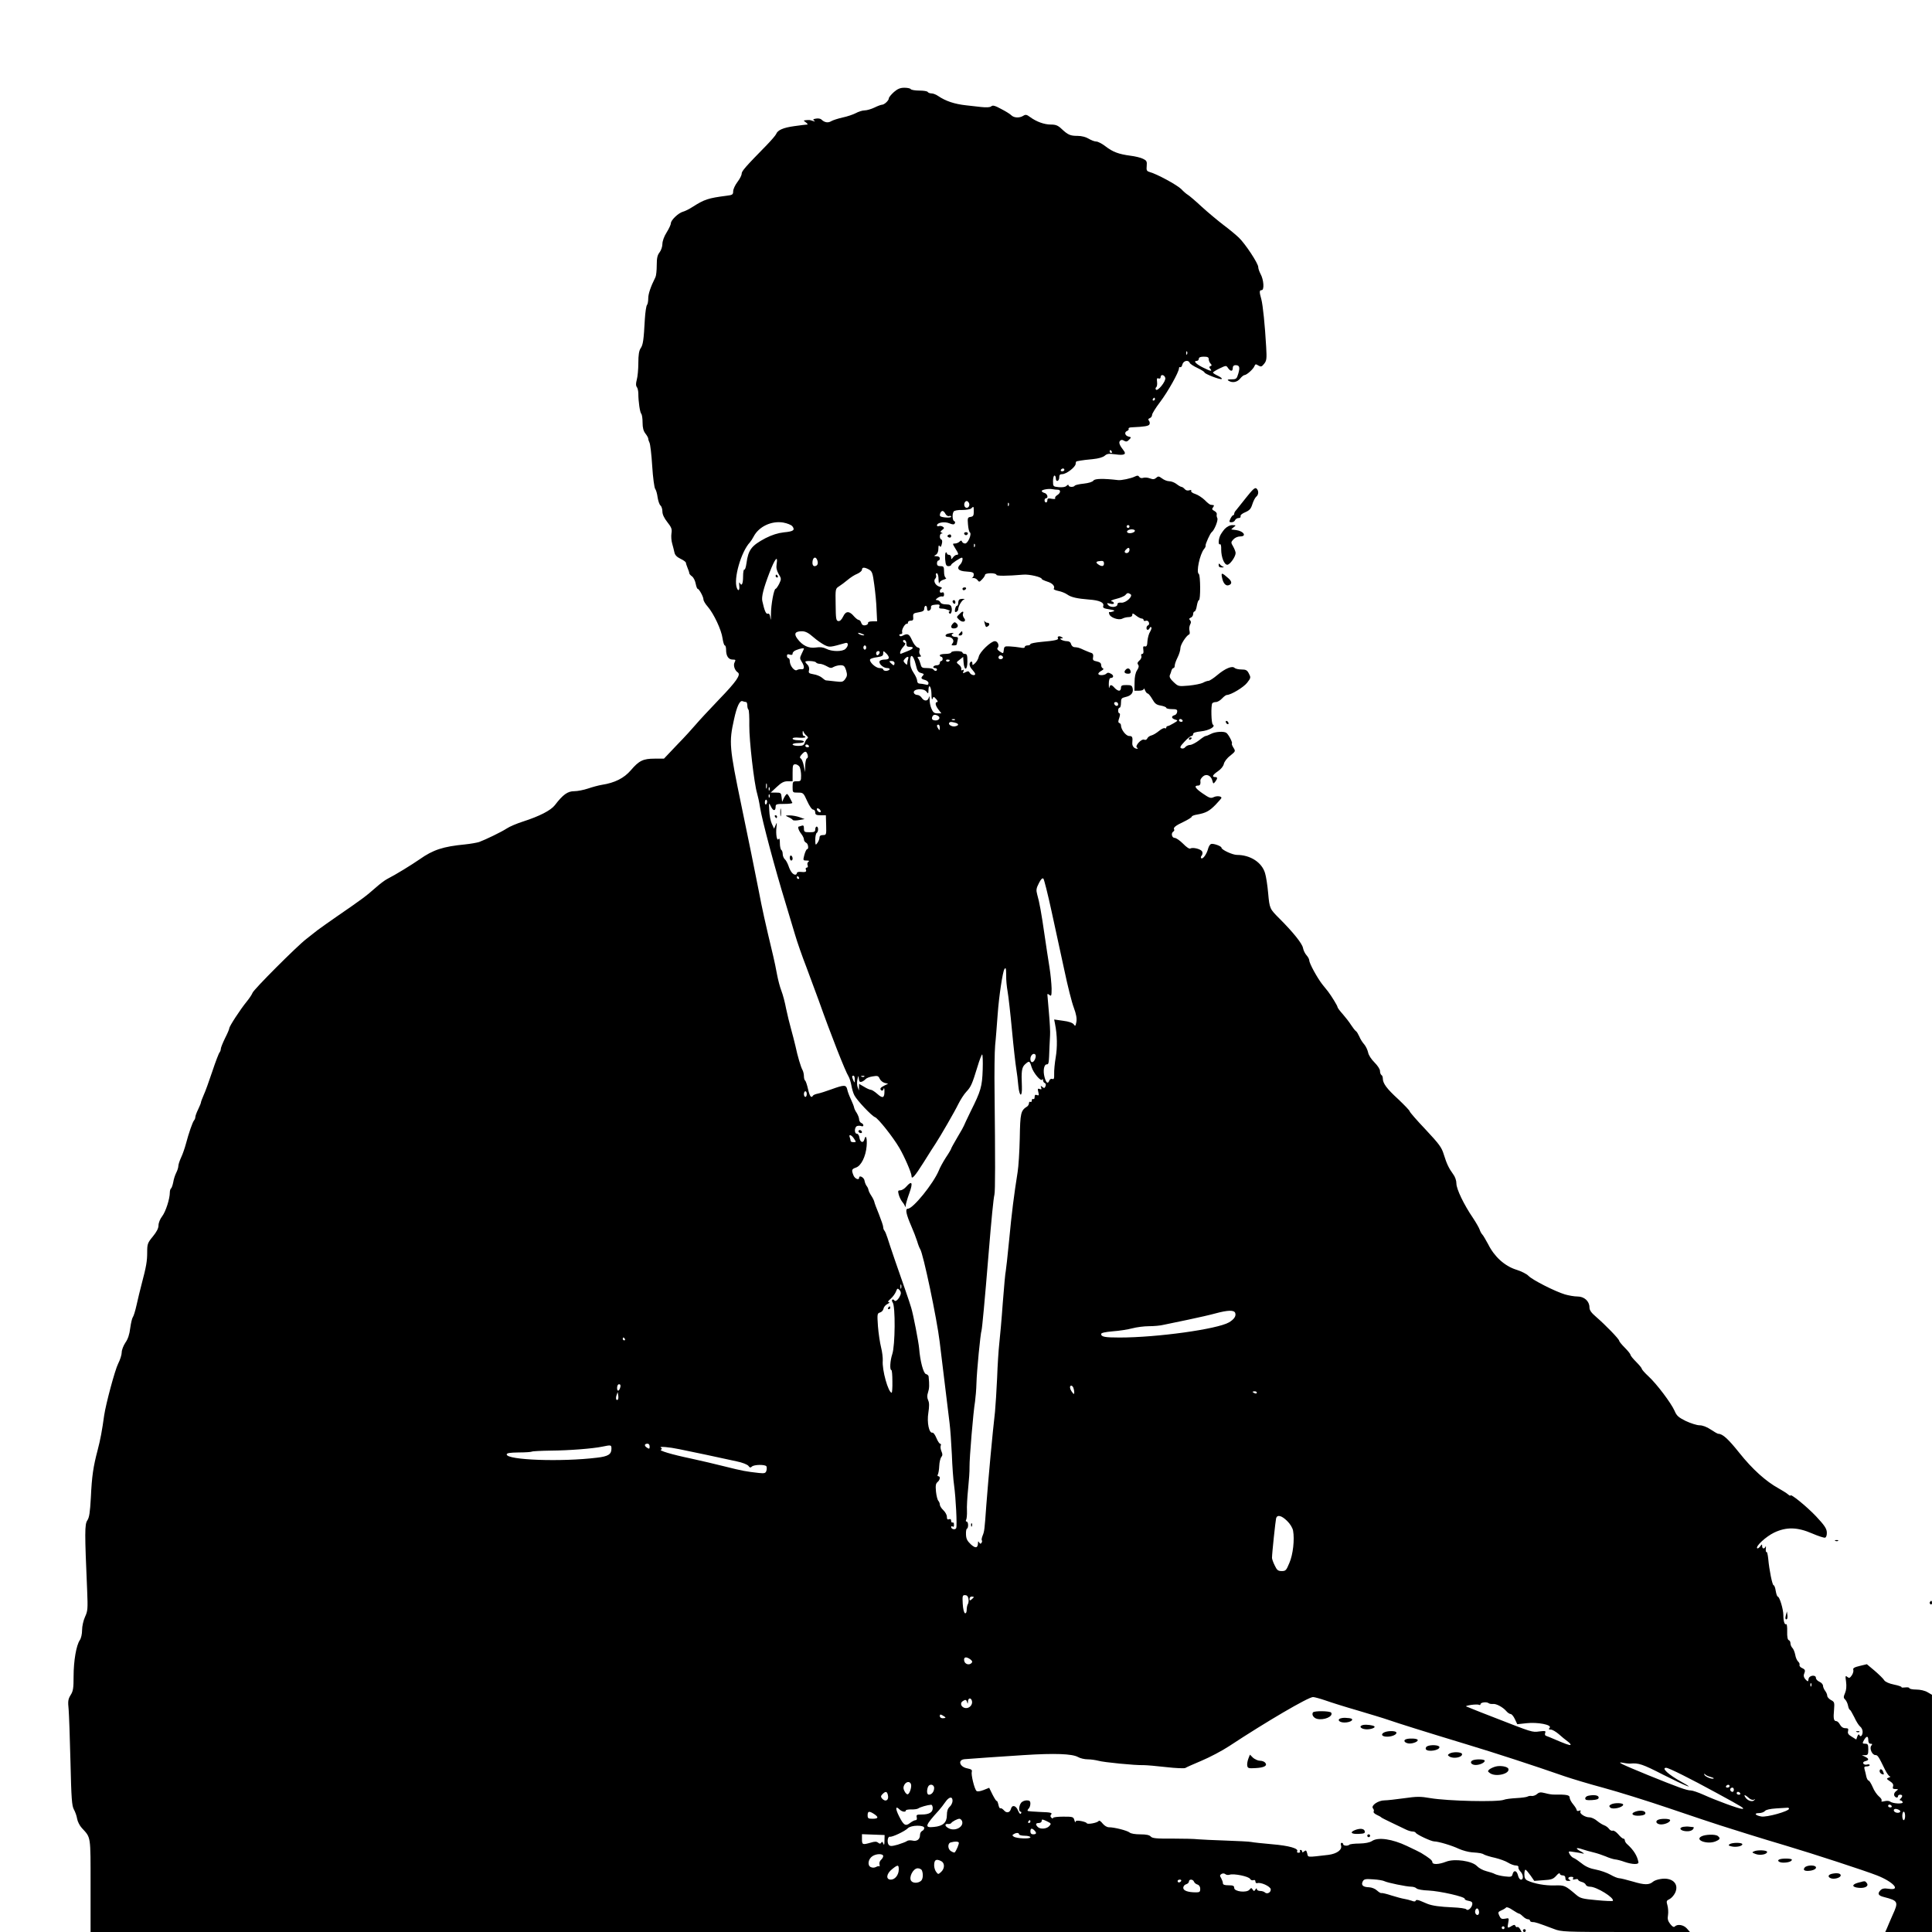 <?xml version="1.0" standalone="no"?>
<!DOCTYPE svg PUBLIC "-//W3C//DTD SVG 20010904//EN"
 "http://www.w3.org/TR/2001/REC-SVG-20010904/DTD/svg10.dtd">
<svg version="1.0" xmlns="http://www.w3.org/2000/svg"
 width="1365pt" height="1365pt" viewBox="0 0 1365 1365"
 preserveAspectRatio="xMidYMid meet">

<g transform="translate(0,1365) scale(0.1,-0.1)"
fill="#000000" stroke="none">
<path d="M6315 12999 c-19 -17 -35 -37 -35 -43 0 -16 -32 -46 -49 -46 -6 0
-31 -9 -53 -20 -23 -11 -54 -20 -70 -20 -15 0 -43 -9 -61 -19 -19 -10 -60 -24
-93 -31 -32 -7 -69 -19 -81 -26 -22 -14 -48 -10 -70 12 -6 6 -24 9 -38 6 -20
-3 -24 -7 -13 -14 9 -7 7 -8 -7 -3 -24 8 -24 8 -50 6 -20 -2 -20 -2 -1 -16 11
-8 15 -15 9 -15 -7 0 -47 -5 -90 -11 -80 -11 -119 -28 -130 -57 -4 -9 -34 -44
-67 -78 -150 -153 -176 -183 -176 -201 0 -11 -13 -37 -30 -59 -16 -21 -30 -51
-30 -65 0 -24 -5 -27 -47 -32 -130 -17 -155 -25 -240 -79 -23 -15 -53 -30 -68
-34 -31 -8 -85 -59 -85 -81 0 -9 -13 -38 -30 -65 -18 -28 -30 -62 -30 -82 0
-18 -9 -45 -20 -59 -15 -19 -20 -40 -20 -91 0 -37 -4 -74 -9 -84 -34 -68 -51
-118 -51 -150 0 -21 -4 -42 -9 -47 -5 -6 -12 -50 -15 -100 -8 -150 -13 -182
-30 -206 -11 -17 -16 -46 -16 -104 0 -44 -5 -97 -11 -118 -7 -27 -7 -42 0 -51
6 -7 11 -29 11 -47 0 -54 11 -133 21 -143 5 -6 9 -33 9 -62 0 -36 6 -59 20
-77 11 -14 20 -30 20 -36 0 -6 4 -19 9 -29 5 -9 14 -83 19 -165 5 -81 15 -153
21 -161 6 -7 14 -34 17 -59 4 -26 13 -52 20 -58 8 -6 14 -26 14 -43 0 -20 12
-46 35 -75 29 -37 34 -49 29 -79 -3 -20 -1 -52 5 -72 5 -19 13 -47 16 -63 4
-19 17 -32 43 -45 20 -9 37 -22 38 -27 0 -6 6 -23 12 -38 7 -16 12 -32 12 -37
0 -5 9 -15 19 -22 11 -8 22 -30 26 -51 4 -20 10 -37 14 -37 10 0 41 -56 41
-75 0 -10 14 -33 31 -52 42 -49 96 -163 104 -223 4 -27 11 -50 16 -50 5 0 9
-14 9 -31 0 -44 17 -69 46 -69 22 0 23 -2 14 -20 -11 -20 1 -57 23 -71 23 -16
-11 -65 -132 -190 -71 -74 -145 -154 -166 -179 -21 -25 -79 -89 -131 -142
l-93 -98 -66 0 c-81 0 -110 -14 -168 -82 -48 -56 -114 -89 -205 -103 -24 -4
-68 -16 -97 -26 -30 -10 -74 -19 -98 -19 -46 0 -79 -23 -137 -99 -29 -37 -109
-78 -224 -115 -44 -14 -96 -36 -115 -49 -40 -26 -150 -79 -196 -96 -16 -5 -61
-13 -100 -17 -155 -15 -225 -38 -320 -105 -58 -40 -168 -108 -229 -139 -16 -8
-52 -35 -80 -60 -72 -63 -90 -77 -276 -205 -52 -36 -114 -80 -137 -97 -23 -18
-59 -46 -80 -63 -64 -49 -373 -358 -379 -380 -4 -11 -23 -40 -43 -64 -43 -53
-121 -172 -121 -186 0 -6 -13 -37 -30 -70 -16 -33 -30 -67 -30 -76 0 -8 -4
-19 -9 -25 -5 -5 -28 -65 -51 -134 -23 -69 -50 -144 -61 -167 -10 -24 -19 -46
-19 -51 0 -5 -9 -27 -20 -50 -11 -22 -20 -47 -20 -55 0 -7 -4 -17 -9 -23 -10
-11 -37 -88 -57 -164 -8 -30 -23 -74 -34 -97 -11 -24 -20 -51 -20 -62 0 -10
-7 -32 -15 -47 -8 -16 -18 -46 -21 -67 -4 -20 -11 -40 -15 -43 -5 -3 -9 -16
-9 -29 0 -45 -29 -135 -54 -168 -15 -19 -26 -47 -26 -64 0 -21 -13 -46 -40
-79 -37 -45 -40 -53 -40 -111 0 -63 -6 -100 -40 -228 -10 -38 -26 -104 -35
-145 -9 -41 -21 -80 -27 -87 -5 -7 -13 -41 -18 -77 -5 -43 -16 -77 -34 -102
-14 -21 -26 -52 -26 -69 0 -16 -11 -52 -25 -79 -23 -45 -87 -285 -99 -366 -14
-103 -27 -173 -46 -245 -31 -117 -41 -184 -48 -335 -6 -106 -11 -141 -25 -162
-19 -28 -19 -85 -1 -499 5 -125 4 -141 -15 -182 -12 -26 -21 -67 -21 -94 0
-28 -7 -58 -16 -71 -25 -36 -44 -147 -44 -256 0 -83 -3 -104 -21 -132 -18 -29
-20 -44 -14 -102 3 -37 9 -204 13 -372 6 -259 10 -309 24 -334 9 -16 20 -46
23 -66 3 -19 18 -49 33 -65 65 -71 62 -49 62 -407 l0 -328 5055 0 5056 0 -11
20 c-6 11 -15 18 -20 15 -4 -3 -10 1 -13 7 -3 10 -9 11 -26 1 -30 -19 -33 -17
-25 22 6 34 6 35 -22 29 -24 -4 -31 -1 -41 21 -11 24 -9 27 15 38 15 6 30 16
33 20 4 5 24 -2 45 -17 21 -14 42 -26 46 -26 5 0 17 -9 28 -20 11 -11 27 -20
35 -20 8 0 15 -4 15 -10 0 -5 8 -10 19 -10 18 0 34 -5 151 -49 52 -20 74 -21
507 -21 l453 0 -22 25 c-23 26 -66 33 -85 14 -7 -7 -17 -2 -32 17 -17 22 -21
36 -16 64 3 19 1 50 -4 68 -9 30 -7 34 14 44 13 6 31 26 40 44 31 65 -21 113
-105 98 -19 -3 -42 -11 -50 -18 -28 -25 -62 -24 -142 0 -45 13 -89 24 -99 24
-9 0 -37 11 -61 25 -25 14 -71 30 -103 36 -40 7 -72 21 -99 43 -23 18 -49 36
-58 39 -9 3 -22 16 -28 27 -11 21 -11 22 32 15 23 -3 52 -8 63 -11 11 -2 5 3
-12 13 -45 23 -42 34 5 18 20 -7 57 -17 82 -23 25 -6 63 -19 85 -28 22 -10 51
-19 65 -21 14 -1 45 -9 69 -18 53 -18 100 -20 97 -2 -8 45 -34 86 -78 126 -10
8 -18 21 -18 28 0 7 -5 13 -11 13 -6 0 -22 14 -36 31 -14 16 -32 28 -39 25 -7
-3 -19 3 -26 13 -7 10 -23 21 -34 25 -12 4 -34 18 -50 31 -16 14 -40 25 -54
25 -32 0 -73 28 -64 42 5 7 1 9 -9 5 -10 -4 -17 -2 -17 4 0 6 -11 24 -25 41
-14 16 -25 38 -25 48 0 18 -21 22 -115 21 -11 0 -37 4 -58 10 -32 8 -42 7 -57
-6 -10 -9 -27 -15 -37 -14 -10 2 -23 0 -30 -4 -6 -4 -42 -9 -80 -11 -37 -2
-77 -7 -88 -12 -43 -17 -396 -9 -520 12 -69 12 -94 12 -185 -1 -58 -8 -120
-15 -138 -15 -44 0 -97 -36 -82 -56 7 -7 9 -18 5 -24 -3 -5 7 -15 22 -22 15
-7 30 -15 33 -19 3 -3 37 -20 75 -38 39 -19 83 -40 98 -47 16 -8 37 -14 47
-14 10 0 20 -4 22 -8 5 -13 110 -62 131 -62 29 0 126 -29 176 -53 25 -11 65
-22 90 -24 59 -4 73 -7 89 -17 8 -4 41 -15 75 -22 33 -8 75 -23 92 -34 18 -11
42 -20 55 -20 12 0 20 -5 18 -12 -2 -6 4 -20 14 -30 21 -21 24 -58 4 -58 -8 0
-17 13 -21 30 -8 35 -30 40 -38 9 -5 -20 -11 -21 -56 -16 -27 3 -58 11 -68 16
-10 6 -38 15 -62 21 -24 6 -53 22 -66 36 -34 36 -157 54 -217 31 -54 -21 -98
-22 -98 -3 0 12 -21 29 -80 65 -8 5 -53 27 -100 49 -103 49 -203 64 -246 35
-17 -11 -48 -17 -90 -18 -34 0 -66 -4 -70 -8 -11 -11 -44 -8 -44 3 0 6 -5 10
-11 10 -6 0 -8 -8 -4 -19 9 -30 -29 -58 -89 -66 -156 -18 -143 -19 -150 10 -6
22 -9 25 -21 15 -11 -9 -15 -9 -15 -1 0 6 -5 11 -11 11 -5 0 -7 -4 -4 -10 3
-5 -1 -10 -10 -10 -9 0 -14 4 -10 10 12 20 -57 40 -177 50 -68 6 -134 13 -147
16 -13 3 -94 7 -180 10 -86 3 -174 7 -196 9 -22 3 -103 5 -181 5 -115 -1 -143
2 -154 15 -9 10 -31 15 -73 15 -36 0 -67 5 -76 13 -17 14 -107 37 -146 37 -14
0 -32 11 -45 27 -13 17 -24 23 -28 17 -9 -13 -80 -26 -84 -15 -2 5 -20 11 -40
15 -28 5 -38 3 -39 -6 -1 -7 -4 -2 -8 12 -7 24 -11 25 -79 25 -40 0 -72 -4
-72 -9 0 -6 -5 -5 -12 2 -8 8 -8 15 0 24 8 10 -7 14 -76 16 -48 2 -89 5 -91 8
-3 2 1 10 7 16 7 7 12 22 12 35 0 18 -6 23 -26 23 -15 0 -33 -8 -40 -18 -16
-21 -18 -62 -3 -62 5 0 7 -5 3 -12 -5 -8 -12 -1 -21 20 -14 36 -42 43 -50 13
-7 -28 -31 -34 -50 -11 -9 10 -20 17 -25 14 -4 -3 -11 9 -14 26 -4 17 -9 28
-12 26 -2 -3 -15 17 -29 44 l-24 49 -40 -16 c-27 -10 -44 -12 -50 -6 -15 15
-39 115 -33 135 4 13 -3 18 -31 24 -55 10 -71 60 -20 65 48 4 274 20 420 29
217 14 339 9 380 -13 17 -10 48 -17 70 -17 22 0 56 -5 75 -10 37 -11 261 -33
320 -31 19 0 91 -6 160 -14 68 -8 129 -10 135 -6 5 4 57 27 114 51 57 24 145
70 195 103 264 174 560 347 593 347 10 0 50 -11 88 -24 39 -14 141 -46 228
-71 87 -26 184 -55 215 -66 69 -24 260 -84 557 -174 202 -61 466 -147 690
-225 50 -17 172 -54 273 -81 100 -27 309 -92 465 -145 155 -53 318 -107 362
-121 44 -14 134 -42 200 -63 66 -21 183 -56 260 -79 198 -59 562 -178 646
-211 115 -45 172 -108 86 -95 -34 5 -48 3 -61 -10 -23 -24 -16 -38 25 -48 101
-26 104 -33 60 -129 -15 -35 -33 -75 -39 -91 l-12 -27 165 0 165 0 0 838 0
838 -31 18 c-18 11 -52 19 -80 19 -27 0 -49 5 -49 10 0 5 -13 7 -29 5 -17 -2
-28 -2 -26 2 2 3 -22 12 -53 18 -35 7 -61 19 -69 30 -6 11 -36 40 -67 67 l-56
47 -50 -12 c-38 -9 -50 -16 -46 -27 3 -8 -1 -25 -10 -39 -14 -20 -19 -22 -32
-12 -14 12 -15 8 -9 -34 4 -31 2 -58 -7 -79 -12 -28 -12 -35 1 -47 8 -8 17
-27 20 -43 3 -16 9 -29 13 -29 3 0 17 -24 31 -52 13 -29 32 -59 41 -66 10 -7
18 -24 18 -37 0 -27 -16 -42 -23 -23 -3 8 -8 4 -14 -9 l-8 -23 -32 20 c-24 14
-30 24 -26 39 4 17 1 21 -19 21 -16 0 -29 9 -38 25 -7 14 -19 25 -26 25 -18 0
-22 18 -16 80 4 52 3 56 -22 69 -14 8 -26 21 -26 30 0 9 -7 25 -15 35 -8 11
-15 27 -15 36 0 9 -11 22 -25 28 -14 6 -25 18 -25 27 0 25 -48 19 -52 -7 -3
-21 -4 -21 -21 -4 -11 11 -15 25 -12 35 12 30 10 35 -13 46 -12 5 -20 15 -18
22 3 6 -2 17 -9 23 -8 7 -18 28 -21 48 -4 20 -13 43 -21 50 -7 7 -13 22 -13
32 0 10 -5 20 -12 22 -8 3 -12 25 -11 61 1 32 -2 55 -7 52 -11 -7 -20 20 -20
64 0 41 -27 131 -40 131 -4 0 -10 18 -14 40 -3 22 -10 40 -15 40 -9 0 -31 108
-38 188 -3 28 -8 50 -12 47 -5 -2 -6 8 -5 23 2 15 1 21 -2 15 -8 -19 -24 -16
-24 4 0 15 -2 14 -14 -3 -8 -10 -17 -16 -21 -13 -13 14 62 83 120 111 87 41
164 39 268 -6 44 -19 85 -32 92 -30 9 4 13 19 12 39 -2 27 -18 50 -77 113 -68
71 -180 162 -180 146 0 -4 -8 0 -17 8 -10 9 -40 27 -66 42 -91 50 -186 136
-277 250 -79 99 -119 136 -150 136 -5 0 -29 14 -53 30 -28 19 -58 30 -79 30
-19 0 -62 14 -97 30 -52 26 -65 37 -80 73 -24 54 -126 190 -185 244 -25 23
-46 47 -46 52 0 5 -18 27 -40 49 -22 22 -40 44 -40 50 0 5 -18 28 -40 50 -22
22 -40 44 -40 49 0 12 -96 111 -163 169 -34 29 -47 47 -47 67 0 44 -37 77 -84
77 -23 0 -63 7 -90 15 -70 21 -231 103 -257 131 -12 13 -51 33 -88 44 -80 26
-152 90 -196 178 -17 31 -35 63 -42 70 -6 6 -15 22 -19 35 -4 12 -25 49 -47
82 -64 94 -117 204 -117 243 0 21 -9 48 -23 66 -31 43 -45 72 -66 139 -15 51
-33 74 -129 177 -62 65 -112 123 -112 128 0 6 -37 44 -81 86 -82 75 -109 112
-109 147 0 10 -4 21 -10 24 -5 3 -10 16 -10 29 0 12 -17 38 -39 60 -23 23 -42
52 -45 71 -4 18 -16 43 -27 56 -12 13 -28 38 -35 56 -8 17 -18 35 -24 38 -6 4
-21 23 -34 43 -13 21 -40 55 -59 77 -20 22 -37 45 -37 50 0 9 -44 80 -67 110
-5 6 -23 29 -41 51 -37 48 -92 149 -92 170 0 8 -9 24 -19 35 -11 12 -22 35
-25 52 -6 31 -69 110 -166 207 -69 69 -70 70 -80 179 -5 57 -15 121 -22 142
-22 76 -104 129 -199 129 -30 0 -109 36 -109 51 0 11 -58 32 -74 26 -7 -3 -16
-17 -20 -32 -9 -37 -36 -76 -48 -69 -5 3 -5 11 2 19 6 7 8 20 4 28 -7 18 -66
33 -84 22 -7 -4 -28 10 -51 34 -22 22 -49 41 -59 41 -21 0 -28 34 -10 45 6 4
8 10 6 14 -9 13 9 28 67 55 31 15 57 31 57 36 0 5 17 12 38 15 61 11 86 24
130 69 23 24 42 46 42 49 0 12 -32 16 -55 5 -21 -10 -31 -6 -79 27 -52 36 -63
55 -30 55 13 0 18 11 15 36 -1 6 8 19 18 28 24 22 58 7 67 -30 6 -23 7 -23 20
-7 18 24 17 33 -1 33 -25 0 -17 16 20 41 22 15 38 35 42 52 3 15 22 41 45 58
38 31 38 32 23 56 -9 14 -14 27 -11 30 6 7 -24 64 -39 75 -17 13 -79 9 -109
-7 -15 -8 -33 -15 -38 -15 -5 0 -26 -14 -47 -31 -21 -16 -49 -31 -62 -32 -13
0 -29 -8 -35 -16 -6 -8 -18 -12 -27 -8 -13 5 -9 14 21 46 21 23 43 41 50 41 6
0 12 6 12 14 0 9 18 15 56 19 57 6 106 34 83 48 -11 7 -14 132 -4 150 4 5 15
9 26 9 11 0 30 11 43 25 13 14 28 25 34 25 29 0 120 55 144 87 26 33 26 37 12
64 -12 24 -21 29 -52 29 -21 0 -43 5 -49 11 -17 17 -66 -3 -123 -51 -26 -22
-54 -40 -61 -40 -8 0 -26 -6 -40 -14 -14 -7 -59 -16 -100 -20 -73 -6 -74 -6
-107 25 -23 21 -31 36 -27 48 4 9 10 24 12 34 3 9 9 17 14 17 5 0 9 8 9 18 0
10 9 35 20 57 11 22 20 51 20 66 0 24 41 88 62 97 5 2 5 14 2 27 -3 13 -1 32
5 43 7 13 7 22 -1 30 -8 8 -7 13 5 18 9 3 17 15 17 25 0 10 4 19 10 19 5 0 13
18 16 40 4 22 10 40 15 40 12 0 11 177 -1 185 -20 12 7 139 37 176 8 9 13 20
11 25 -2 10 32 86 43 94 19 14 47 84 40 99 -5 9 -6 21 -4 28 2 6 -5 17 -17 23
-17 9 -19 14 -9 26 6 8 8 15 3 15 -5 1 -14 2 -20 3 -6 0 -25 15 -42 33 -18 17
-48 37 -67 43 -20 6 -32 16 -29 22 4 6 -1 8 -13 4 -12 -4 -25 -1 -33 9 -7 8
-17 15 -22 15 -5 0 -21 9 -35 20 -14 11 -37 20 -52 20 -14 0 -37 9 -51 20 -22
16 -27 17 -41 4 -13 -11 -22 -12 -44 -4 -15 6 -37 8 -48 4 -11 -4 -23 -1 -28
7 -6 10 -13 11 -31 2 -26 -13 -96 -28 -118 -25 -103 12 -164 11 -174 -3 -7
-10 -34 -18 -69 -22 -32 -3 -60 -10 -63 -14 -8 -13 -44 -11 -44 2 0 6 -6 5
-14 -3 -8 -9 -28 -12 -55 -10 -40 4 -41 5 -41 43 0 21 5 39 10 39 6 0 10 -9
10 -21 0 -12 5 -19 13 -16 6 2 12 14 11 26 0 15 5 21 21 21 29 0 94 50 95 73
0 9 3 18 8 18 4 1 16 3 27 5 11 2 49 7 85 10 41 4 72 13 85 24 17 15 29 16 75
10 62 -9 81 0 59 27 -29 37 -37 57 -25 69 8 8 16 8 28 0 14 -8 22 -7 35 7 17
17 17 18 -5 23 -25 7 -30 32 -7 40 8 4 12 10 9 15 -3 5 7 10 23 10 91 4 117 9
124 20 4 7 3 19 -3 26 -7 9 -6 14 6 19 9 3 16 14 16 23 0 9 25 49 56 90 55 72
134 213 134 239 0 7 4 11 9 8 5 -3 12 5 15 19 7 27 43 35 52 11 3 -7 27 -23
55 -36 27 -13 49 -27 49 -31 0 -10 107 -52 121 -47 7 2 -4 12 -24 22 -20 9
-37 20 -37 24 1 4 22 17 47 29 46 22 47 22 60 2 18 -25 33 -24 33 1 0 13 7 20
19 20 29 0 33 -15 20 -60 -11 -37 -15 -40 -48 -40 -27 0 -32 -3 -21 -10 27
-17 61 -11 82 15 11 14 25 25 31 25 16 1 62 42 70 63 6 15 10 16 27 5 19 -11
24 -10 41 11 18 22 20 35 15 120 -9 157 -23 293 -34 336 -15 53 -15 65 2 65
20 0 15 74 -8 115 -9 17 -16 38 -16 48 0 26 -92 165 -137 208 -21 20 -69 60
-108 89 -38 29 -108 87 -154 129 -45 42 -90 80 -99 85 -9 5 -30 23 -47 41 -30
29 -171 106 -223 120 -20 6 -23 12 -20 43 3 32 -1 38 -26 50 -15 8 -56 18 -90
22 -82 11 -123 26 -175 66 -24 19 -54 34 -65 34 -12 0 -36 9 -54 20 -20 12
-50 20 -78 20 -52 0 -68 7 -113 49 -26 25 -42 31 -76 31 -47 0 -102 20 -147
53 -24 18 -32 19 -48 9 -27 -17 -65 -15 -84 3 -8 9 -41 29 -72 45 -44 24 -60
28 -70 19 -9 -8 -34 -9 -72 -5 -31 4 -79 9 -107 12 -81 9 -142 29 -197 66 -14
10 -35 18 -46 18 -12 0 -24 5 -27 10 -3 6 -30 10 -60 10 -30 0 -57 5 -60 10
-3 6 -24 10 -45 10 -30 0 -48 -8 -75 -31z m2072 -1851 c-3 -8 -6 -5 -6 6 -1
11 2 17 5 13 3 -3 4 -12 1 -19z m153 -36 c0 -10 6 -24 13 -31 10 -11 9 -14 -1
-18 -10 -4 -10 -8 -1 -19 16 -19 3 -18 -47 7 -50 24 -76 49 -50 49 9 0 16 7
16 15 0 10 11 15 35 15 27 0 35 -4 35 -18z m-307 -132 c6 -24 -56 -100 -67
-82 -3 6 -2 13 3 16 5 4 8 20 6 37 -3 24 -1 30 10 25 9 -3 15 1 15 9 0 23 27
18 33 -5z m-73 -150 c0 -5 -5 -10 -11 -10 -5 0 -7 5 -4 10 3 6 8 10 11 10 2 0
4 -4 4 -10z m-305 -370 c3 -5 1 -10 -4 -10 -6 0 -11 5 -11 10 0 6 2 10 4 10 3
0 8 -4 11 -10z m-335 -130 c0 -5 -7 -10 -16 -10 -8 0 -12 5 -9 10 3 6 10 10
16 10 5 0 9 -4 9 -10z m-47 -140 c23 0 22 -22 -3 -38 -12 -7 -18 -17 -15 -22
4 -6 -6 -7 -25 -4 -23 5 -30 3 -30 -10 0 -9 -4 -16 -10 -16 -5 0 -10 7 -10 15
0 8 5 15 10 15 19 0 10 32 -10 37 -11 3 -20 9 -20 14 0 9 47 18 75 13 11 -2
28 -4 38 -4z m-626 -96 c8 -21 -13 -42 -28 -27 -13 13 -5 43 11 43 6 0 13 -7
17 -16z m280 -16 c-3 -8 -6 -5 -6 6 -1 11 2 17 5 13 3 -3 4 -12 1 -19z m-247
-42 c0 -28 -4 -35 -22 -38 -21 -3 -23 -7 -19 -53 2 -27 8 -53 13 -56 16 -10
-13 -79 -33 -79 -10 0 -19 6 -22 13 -4 10 -7 10 -18 0 -7 -7 -21 -13 -32 -13
-18 0 -18 -1 2 -34 24 -38 26 -46 10 -46 -7 0 -18 -8 -25 -17 -13 -17 -13 -17
-14 0 0 9 -7 17 -15 17 -8 0 -15 5 -15 11 0 5 -3 8 -8 5 -4 -2 -6 -25 -4 -50
3 -37 8 -46 23 -46 10 0 19 4 19 9 0 8 64 51 76 51 10 0 3 -33 -11 -47 -30
-29 -14 -48 43 -51 43 -3 52 -6 52 -22 0 -10 -6 -20 -12 -23 -7 -2 -4 -3 6 -1
11 2 25 -5 32 -14 12 -16 14 -15 33 5 12 12 21 27 21 33 0 5 18 10 40 10 22 0
40 -5 40 -11 0 -9 72 -9 190 1 41 4 130 -17 130 -30 0 -4 18 -12 39 -19 37
-11 57 -33 46 -51 -3 -4 12 -11 32 -15 21 -4 49 -15 63 -25 28 -20 69 -29 155
-36 73 -5 107 -21 100 -45 -5 -13 3 -18 42 -24 37 -6 43 -9 28 -15 -11 -4 -23
-6 -27 -4 -3 2 -4 -4 -1 -14 6 -25 66 -46 92 -33 11 6 31 11 45 11 17 0 26 6
26 16 0 13 5 12 26 -5 15 -12 33 -21 40 -21 8 0 14 -5 14 -11 0 -6 7 -8 15 -5
10 3 18 -1 22 -11 4 -9 1 -19 -5 -21 -14 -4 -16 -32 -3 -32 5 0 11 6 14 13 2
6 7 9 11 5 4 -3 0 -17 -8 -31 -9 -13 -17 -43 -19 -66 -1 -32 -6 -41 -18 -38
-12 3 -14 -2 -11 -24 3 -19 0 -29 -8 -29 -7 0 -10 -7 -6 -15 3 -9 -3 -23 -14
-32 -14 -12 -16 -20 -9 -29 7 -9 5 -21 -7 -39 -12 -18 -18 -48 -18 -86 l-1
-59 32 0 c19 0 33 5 34 13 0 6 4 2 9 -10 5 -13 14 -23 19 -23 5 0 20 -18 32
-39 18 -32 29 -41 60 -46 22 -4 39 -11 39 -16 0 -5 18 -9 39 -9 33 0 40 -3 38
-19 -1 -11 -9 -22 -19 -24 -25 -7 -22 -23 5 -31 21 -6 21 -7 -11 -26 -18 -11
-37 -20 -42 -20 -6 0 -10 -5 -10 -11 0 -5 -5 -7 -10 -4 -6 4 -24 -5 -41 -19
-17 -14 -41 -29 -54 -32 -13 -3 -26 -13 -29 -21 -4 -9 -13 -13 -22 -9 -20 8
-68 -45 -51 -56 7 -4 8 -8 2 -8 -21 0 -37 18 -35 41 4 42 0 49 -22 49 -23 0
-58 46 -58 75 0 7 -5 15 -12 17 -8 3 -9 12 0 36 6 19 7 32 1 32 -5 0 -9 9 -9
20 0 11 5 20 10 20 6 0 10 15 10 34 0 30 4 35 30 41 41 9 58 29 53 59 -5 23
-10 26 -44 26 -32 0 -39 -3 -39 -20 0 -11 -6 -20 -13 -20 -8 0 -22 9 -32 20
-22 25 -32 25 -37 3 -3 -10 -4 1 -4 25 0 26 5 42 13 42 22 0 24 19 2 30 -15 9
-24 9 -32 1 -14 -14 -57 -15 -57 -1 0 5 10 15 22 21 14 8 18 14 10 17 -6 2
-12 12 -12 23 0 14 -9 21 -31 26 -26 5 -30 10 -26 30 3 17 -1 26 -12 30 -9 2
-32 12 -51 20 -36 17 -43 19 -71 21 -9 1 -19 11 -22 22 -3 13 -14 20 -29 20
-27 0 -64 19 -38 20 13 0 13 2 0 9 -16 11 -33 4 -25 -9 6 -10 -23 -17 -117
-25 -43 -4 -78 -11 -78 -16 0 -5 -9 -9 -20 -9 -11 0 -20 -5 -20 -11 0 -7 -11
-9 -32 -4 -18 3 -51 7 -73 8 -37 2 -40 0 -43 -25 -3 -27 -4 -27 -28 -11 -16
10 -21 20 -16 25 15 15 2 48 -19 48 -28 0 -107 -76 -114 -110 -3 -15 -15 -36
-26 -46 -18 -16 -19 -16 -19 0 0 9 -4 14 -10 11 -16 -10 -12 -34 10 -57 11
-12 20 -25 20 -30 0 -14 -29 -8 -38 8 -7 13 -13 14 -30 5 -19 -10 -21 -9 -15
5 4 12 3 15 -6 10 -8 -5 -11 -3 -9 7 2 9 -6 23 -17 31 -20 16 -20 16 5 35 l25
20 3 -39 c5 -62 27 -57 27 6 0 45 -3 54 -17 54 -10 0 -18 5 -18 10 0 6 -18 10
-40 10 -22 0 -40 -4 -40 -10 0 -5 -18 -10 -40 -10 -22 0 -40 -4 -40 -10 0 -5
5 -10 10 -10 6 0 10 -7 10 -15 0 -8 -4 -15 -10 -15 -5 0 -10 -7 -10 -15 0 -8
-9 -15 -19 -15 -11 0 -23 -4 -26 -10 -3 -5 1 -10 9 -10 9 0 16 -4 16 -10 0 -5
-4 -10 -9 -10 -6 0 -13 5 -16 10 -3 6 -24 10 -45 10 -35 0 -40 3 -46 28 -4 15
-11 33 -17 40 -7 8 -5 12 8 12 14 0 15 3 6 14 -6 7 -8 21 -5 30 5 12 1 19 -13
22 -11 3 -28 25 -39 50 -20 45 -31 51 -64 34 -13 -7 -21 -7 -25 0 -3 5 1 10 9
10 9 0 13 6 10 15 -6 15 21 62 34 58 4 -2 7 3 7 10 0 6 9 12 20 12 16 0 19 6
17 26 -2 24 2 27 38 33 31 5 40 11 40 26 0 11 5 20 10 20 6 0 10 -9 10 -20 0
-13 5 -18 15 -14 9 4 14 14 13 23 -2 12 6 17 31 19 27 3 33 0 28 -12 -5 -12 0
-16 21 -16 23 0 71 -19 49 -20 -5 0 -5 -5 -1 -11 10 -18 24 13 17 39 -4 17
-13 22 -39 22 -22 0 -37 6 -40 15 -4 8 -14 15 -23 15 -13 1 -13 3 4 16 11 8
25 12 32 10 8 -3 13 2 13 14 0 13 -5 18 -15 14 -9 -4 -15 0 -15 9 0 8 6 17 13
20 6 2 0 8 -15 12 -29 8 -46 41 -30 57 6 6 8 17 5 24 -3 8 0 14 6 14 6 0 12
-19 12 -42 1 -24 3 -36 6 -26 2 9 16 19 31 23 15 4 21 10 15 12 -8 3 -13 22
-13 44 0 35 -3 39 -25 39 -18 0 -25 5 -25 20 0 11 5 20 10 20 6 0 10 7 10 15
0 9 -9 15 -22 15 -21 1 -21 2 -5 11 10 6 17 22 17 42 0 22 3 28 9 19 6 -10 10
-6 15 14 5 18 3 30 -3 32 -15 5 -14 42 2 43 9 0 9 2 -1 6 -10 4 -9 8 5 19 15
11 16 15 4 23 -8 5 -20 7 -28 4 -7 -3 -13 -1 -13 5 0 20 53 29 87 15 24 -10
34 -10 39 -1 4 7 2 14 -4 16 -13 4 -16 50 -4 68 4 7 31 12 60 11 29 0 58 5 64
11 17 17 18 16 18 -22z m-200 -17 c7 -12 18 -18 26 -15 8 3 14 1 14 -5 0 -10
-66 -6 -77 4 -8 9 4 37 16 37 6 0 15 -9 21 -21z m-1082 -87 c21 -27 8 -37 -59
-43 -44 -5 -84 -18 -130 -41 -100 -53 -122 -82 -135 -177 -4 -28 -10 -48 -15
-45 -5 3 -9 -20 -9 -50 0 -53 -11 -72 -24 -43 -3 6 -5 -3 -3 -20 4 -34 -7 -44
-17 -17 -25 64 30 256 92 322 7 8 19 26 26 40 37 72 127 114 210 100 28 -5 57
-17 64 -26z m2382 -2 c0 -5 -4 -10 -10 -10 -5 0 -10 5 -10 10 0 6 5 10 10 10
6 0 10 -4 10 -10z m38 -32 c-4 -12 -37 -20 -50 -12 -15 9 3 24 28 24 15 0 24
-5 22 -12z m-1131 -110 c-3 -8 -6 -5 -6 6 -1 11 2 17 5 13 3 -3 4 -12 1 -19z
m1093 -22 c0 -18 -16 -29 -30 -21 -6 4 -5 11 3 20 16 18 27 19 27 1z m-2205
-76 c8 -24 -1 -40 -21 -40 -8 0 -14 10 -14 23 0 40 24 51 35 17z m-288 -25
c-4 -26 0 -45 14 -70 20 -33 20 -36 4 -70 -10 -19 -21 -35 -25 -35 -12 0 -33
-112 -33 -180 0 -36 -2 -48 -4 -28 -3 26 -8 35 -18 32 -13 -5 -24 21 -39 89
-7 30 8 90 51 202 38 99 61 126 50 60z m2313 4 c0 -22 -17 -24 -43 -5 -19 14
-12 21 24 23 13 1 19 -5 19 -18z m-1660 -43 c22 -13 26 -25 37 -108 7 -51 15
-130 16 -175 l4 -83 -34 0 c-21 0 -32 -5 -30 -12 1 -7 -8 -14 -20 -16 -14 -2
-23 3 -28 17 -3 12 -12 21 -18 21 -6 0 -20 11 -32 24 -34 41 -59 41 -78 0 -12
-24 -23 -34 -35 -32 -15 3 -17 18 -18 116 -2 112 -2 113 25 130 14 9 41 29 60
45 19 16 49 36 68 43 18 8 33 21 33 29 0 18 17 19 50 1z m1847 -174 c21 -13
-32 -63 -64 -60 -19 2 -28 -2 -28 -12 0 -21 -49 -25 -65 -5 -12 14 -11 16 13
10 16 -4 27 -3 27 3 0 6 -8 12 -17 14 -10 2 5 10 34 17 29 7 57 19 64 27 13
16 19 17 36 6z m-2241 -303 c26 -23 63 -48 81 -57 34 -16 37 -16 146 15 22 7
23 -20 1 -41 -20 -21 -96 -21 -136 0 -22 11 -43 14 -75 9 -50 -7 -93 13 -130
63 -26 35 -15 52 33 52 24 0 46 -11 80 -41z m349 21 c13 -6 15 -9 5 -9 -8 0
-22 4 -30 9 -18 12 -2 12 25 0z m309 -69 c0 -16 5 -21 23 -21 34 0 28 -14 -14
-30 -21 -8 -41 -16 -45 -18 -17 -8 -7 26 14 48 15 16 18 25 10 28 -7 2 -12 8
-12 14 0 5 6 8 13 5 6 -2 12 -14 11 -26z m-284 -26 c0 -8 -4 -15 -10 -15 -5 0
-10 7 -10 15 0 8 5 15 10 15 6 0 10 -7 10 -15z m-440 -8 c0 -2 -7 -18 -16 -36
-14 -29 -14 -34 0 -56 21 -32 21 -57 -1 -53 -10 1 -24 -1 -32 -6 -17 -11 -50
29 -51 62 0 12 -4 22 -10 22 -5 0 -10 7 -10 16 0 11 6 14 20 9 14 -4 20 -2 20
8 0 9 12 20 28 25 28 11 52 15 52 9z m534 -32 c-4 -8 -10 -15 -15 -15 -5 0 -9
7 -9 15 0 8 7 15 15 15 9 0 12 -6 9 -15z m66 -32 c0 -8 -11 -13 -29 -13 -17 0
-33 -5 -36 -11 -10 -16 25 -49 52 -49 14 0 21 -4 18 -10 -3 -5 -15 -10 -26
-10 -10 0 -19 5 -19 10 0 6 -12 10 -26 10 -29 0 -79 49 -65 63 5 5 27 11 50
14 33 5 41 10 41 26 0 19 1 20 20 2 11 -10 20 -24 20 -32z m190 -48 c10 -44
17 -55 38 -60 19 -5 22 -9 13 -18 -17 -17 -14 -24 14 -31 14 -4 25 -14 25 -22
0 -12 -6 -15 -22 -10 -13 3 -31 6 -40 6 -11 0 -18 8 -18 20 0 10 -11 36 -25
56 -17 25 -25 50 -25 80 0 61 23 49 40 -21z m615 56 c7 -12 -12 -24 -25 -16
-11 7 -4 25 10 25 5 0 11 -4 15 -9z m-669 -17 c-3 -9 -6 -22 -6 -31 0 -12 -2
-12 -16 1 -12 13 -13 18 -2 30 17 20 32 20 24 0z m294 -8 c0 -11 -19 -15 -25
-6 -3 5 1 10 9 10 9 0 16 -2 16 -4z m-945 -16 c3 -5 15 -10 27 -10 11 0 33 -8
49 -17 24 -14 33 -15 49 -5 11 6 33 12 48 12 24 0 30 -6 40 -36 9 -31 8 -41
-6 -61 -16 -22 -22 -23 -72 -17 -30 3 -59 7 -65 7 -5 1 -18 10 -29 20 -11 9
-37 20 -58 23 -33 6 -37 9 -32 29 3 13 -1 28 -10 38 -9 8 -16 18 -16 21 0 10
69 6 75 -4z m555 -5 c0 -8 -3 -15 -6 -15 -3 0 -12 7 -20 15 -14 13 -13 15 5
15 12 0 21 -6 21 -15z m261 -217 c0 -32 3 -46 8 -35 6 17 8 17 25 -2 11 -12
14 -21 8 -21 -18 0 -14 -25 9 -54 l20 -26 -28 0 c-23 0 -31 7 -42 33 -8 17
-14 48 -13 67 0 21 -2 26 -5 13 -6 -28 -34 -30 -51 -3 -7 11 -21 20 -31 20
-10 0 -21 6 -24 14 -11 29 68 37 89 9 12 -16 13 -15 14 10 0 51 20 27 21 -25z
m-1310 -58 c5 0 9 -11 9 -24 0 -14 4 -27 8 -30 4 -2 7 -53 6 -113 -1 -103 34
-408 55 -478 5 -16 15 -61 21 -100 15 -93 105 -431 180 -675 21 -69 50 -168
66 -220 15 -52 52 -158 82 -235 29 -77 68 -183 87 -235 84 -237 187 -499 210
-535 7 -11 16 -40 20 -63 4 -24 13 -55 21 -70 17 -35 123 -147 146 -155 22 -8
127 -140 172 -217 36 -61 86 -177 86 -198 0 -30 23 -4 86 96 37 59 74 118 84
132 33 50 135 226 161 280 15 30 40 69 56 86 33 35 41 53 79 177 14 48 30 87
33 87 4 0 6 -48 4 -107 -4 -121 -13 -151 -85 -295 -26 -54 -48 -100 -48 -102
0 -2 -20 -39 -45 -80 -25 -42 -45 -79 -45 -82 0 -3 -16 -31 -37 -62 -20 -31
-43 -73 -50 -92 -39 -93 -182 -270 -219 -270 -20 0 -12 -39 25 -124 15 -34 33
-81 41 -106 7 -25 17 -49 21 -55 21 -28 119 -495 138 -655 27 -223 59 -485 70
-575 5 -38 12 -137 16 -220 3 -82 10 -181 16 -220 12 -88 22 -282 15 -301 -6
-15 -36 -9 -36 8 0 5 5 6 10 3 9 -6 12 1 9 23 -1 4 -5 6 -10 5 -5 -2 -9 4 -9
13 0 10 -6 14 -15 10 -11 -4 -15 1 -15 18 0 12 -11 33 -25 46 -14 13 -25 31
-25 40 0 9 -5 21 -11 27 -5 5 -13 35 -16 64 -4 43 -2 57 11 68 18 15 22 41 5
41 -5 0 -7 5 -3 12 4 7 9 34 10 61 1 26 8 55 15 63 9 11 9 21 1 39 -6 14 -9
32 -6 40 4 8 2 15 -4 15 -5 0 -17 18 -26 40 -9 22 -21 39 -28 38 -24 -6 -40
72 -29 140 7 46 7 71 -1 88 -8 18 -9 34 -1 57 9 28 10 51 4 111 0 7 -9 16 -19
18 -18 5 -41 91 -48 181 -4 46 -41 238 -56 287 -5 19 -23 71 -38 115 -47 132
-117 337 -130 380 -7 22 -16 44 -21 50 -5 5 -9 16 -9 26 0 9 -14 49 -30 90
-17 41 -32 81 -33 89 -2 8 -11 27 -21 42 -10 15 -19 33 -20 41 -1 8 -7 21 -13
28 -6 8 -13 25 -15 38 -3 22 -38 41 -38 20 0 -20 -31 -7 -40 17 -15 38 -13 44
18 55 36 12 69 78 75 151 5 57 -6 88 -16 47 -8 -29 -31 -19 -35 14 -2 15 -10
27 -18 27 -19 0 -18 46 1 54 8 3 22 3 30 0 8 -4 15 -1 15 5 0 7 -7 14 -15 17
-8 4 -15 15 -15 25 0 11 -8 31 -17 46 -10 14 -18 32 -19 40 -1 7 -11 32 -22
56 -11 23 -23 54 -26 70 -8 33 -20 34 -111 1 -38 -14 -82 -28 -98 -31 -15 -3
-30 -9 -33 -14 -12 -20 -23 -6 -35 46 -7 31 -16 58 -21 61 -4 3 -8 16 -8 30 0
13 -4 32 -9 42 -13 22 -36 101 -51 172 -7 30 -21 84 -31 120 -10 36 -26 100
-35 144 -8 43 -23 100 -33 125 -10 25 -24 78 -31 116 -7 39 -19 97 -27 130
-60 251 -77 329 -103 465 -39 198 -60 300 -121 595 -87 418 -89 450 -53 612
20 93 41 136 60 129 8 -3 20 -6 25 -6z m2629 -16 c0 -17 -22 -14 -28 4 -2 7 3
12 12 12 9 0 16 -7 16 -16z m-1271 -83 c17 -11 6 -31 -18 -31 -23 0 -31 9 -24
26 6 16 22 18 42 5z m118 -27 c-3 -3 -12 -4 -19 -1 -8 3 -5 6 6 6 11 1 17 -2
13 -5z m1608 -4 c3 -5 -1 -10 -9 -10 -9 0 -16 5 -16 10 0 6 4 10 9 10 6 0 13
-4 16 -10z m-1607 -16 c29 -8 28 -20 -1 -26 -23 -4 -51 14 -40 26 8 7 12 7 41
0z m-108 -36 c0 -19 -2 -20 -10 -8 -13 19 -13 30 0 30 6 0 10 -10 10 -22z
m-941 -56 c11 -9 12 -15 5 -20 -6 -4 -14 -17 -18 -29 -6 -19 -15 -23 -47 -23
-21 0 -39 5 -39 10 0 6 18 10 40 10 22 0 40 5 40 10 0 6 -18 10 -40 10 -22 0
-40 5 -40 11 0 7 17 10 45 7 25 -2 45 0 45 4 0 5 -4 8 -10 8 -5 0 -10 10 -9
23 0 14 2 17 6 7 3 -8 13 -21 22 -28z m16 -72 c3 -5 -1 -10 -9 -10 -9 0 -16 5
-16 10 0 6 4 10 9 10 6 0 13 -4 16 -10z m-9 -62 c4 -13 2 -24 -5 -26 -6 -2
-11 -25 -12 -50 l-1 -47 -9 44 c-5 25 -14 48 -21 52 -9 6 -8 13 6 28 24 27 33
26 42 -1z m-56 -87 c5 -11 10 -38 10 -60 0 -39 -2 -41 -30 -41 -28 0 -30 -2
-30 -40 0 -40 0 -40 38 -40 37 0 39 -2 65 -60 16 -35 33 -60 42 -60 8 0 15 -9
15 -20 0 -16 7 -20 38 -20 l37 0 2 -70 c2 -68 1 -70 -23 -70 -16 0 -24 -6 -24
-18 0 -10 -7 -27 -15 -38 -13 -18 -14 -16 -15 23 0 23 5 45 10 48 6 3 10 15
10 26 0 10 -4 19 -10 19 -5 0 -10 -9 -10 -20 0 -17 -7 -20 -40 -20 -36 0 -40
2 -40 26 0 20 -4 25 -16 20 -9 -3 -18 -6 -20 -6 -10 0 -2 -27 16 -50 11 -14
20 -32 20 -41 0 -9 7 -19 15 -23 15 -5 21 -46 7 -46 -4 0 -13 -18 -19 -40 -10
-39 -10 -40 16 -40 17 0 22 -3 13 -8 -7 -5 -10 -16 -6 -25 4 -10 1 -17 -6 -17
-7 0 -10 -7 -6 -15 6 -15 -3 -19 -41 -15 -13 1 -23 -3 -23 -9 0 -6 -5 -11 -11
-11 -17 0 -35 23 -48 62 -7 20 -19 42 -27 48 -7 7 -14 23 -14 36 0 12 -4 26
-10 29 -5 3 -10 25 -10 48 0 27 -3 37 -9 29 -12 -19 -21 35 -15 84 4 35 3 36
-6 14 l-11 -25 -16 35 c-9 19 -17 61 -18 94 -3 58 -3 58 12 27 16 -33 33 -33
33 0 0 17 7 19 61 19 33 0 59 3 57 8 -23 47 -32 62 -38 62 -4 0 -13 -12 -21
-27 l-13 -28 -4 33 c-3 30 -6 32 -40 32 l-37 0 43 40 c33 31 51 40 77 40 l35
0 0 60 c0 53 2 60 20 60 10 0 24 -9 30 -19z m-233 -148 c-3 -10 -5 -4 -5 12 0
17 2 24 5 18 2 -7 2 -21 0 -30z m20 -15 c-3 -8 -6 -5 -6 6 -1 11 2 17 5 13 3
-3 4 -12 1 -19z m0 -50 c-3 -8 -6 -5 -6 6 -1 11 2 17 5 13 3 -3 4 -12 1 -19z
m-17 -32 c0 -8 -4 -17 -8 -20 -4 -2 -8 4 -8 15 0 10 4 19 8 19 4 0 8 -6 8 -14z
m378 -65 c3 -8 -1 -12 -9 -9 -7 2 -15 10 -17 17 -3 8 1 12 9 9 7 -2 15 -10 17
-17z m-153 -471 c3 -5 1 -10 -4 -10 -6 0 -11 5 -11 10 0 6 2 10 4 10 3 0 8 -4
11 -10z m1784 -236 c26 -121 67 -309 91 -419 23 -110 53 -229 67 -265 17 -46
22 -75 18 -100 -6 -31 -8 -33 -19 -17 -9 11 -35 20 -75 25 l-63 9 6 -31 c16
-79 17 -166 5 -236 -7 -41 -12 -94 -11 -117 1 -33 -2 -41 -13 -36 -8 3 -18 -2
-21 -11 -10 -27 -23 -18 -34 24 -12 45 -4 90 16 90 14 0 15 6 19 125 1 22 3
58 4 80 2 22 -2 94 -8 160 -6 66 -11 124 -11 129 0 5 7 3 15 -4 13 -11 15 -5
15 46 -1 33 -7 100 -15 149 -8 50 -24 153 -35 230 -22 153 -36 231 -52 286 -8
30 -7 42 12 79 14 28 25 39 32 32 5 -5 31 -108 57 -228z m-320 -456 c-1 -29 4
-80 10 -113 6 -33 20 -157 31 -275 11 -118 25 -240 30 -270 5 -30 12 -85 15
-123 8 -79 28 -82 25 -3 -5 107 -1 135 22 156 30 27 33 26 46 -18 13 -43 68
-108 76 -89 2 7 5 5 5 -5 1 -9 6 -18 13 -20 7 -3 9 -12 5 -22 -6 -15 -10 -16
-22 -6 -13 11 -14 10 -9 -4 5 -12 2 -15 -10 -10 -14 5 -16 2 -10 -21 6 -24 4
-27 -10 -22 -11 5 -16 1 -16 -14 0 -11 -4 -17 -10 -14 -5 3 -10 -1 -10 -10 0
-9 -4 -13 -10 -10 -5 3 -10 -1 -10 -9 0 -8 -6 -19 -12 -23 -46 -29 -50 -45
-53 -225 -2 -95 -9 -202 -15 -238 -26 -164 -42 -290 -60 -481 -11 -113 -22
-212 -24 -220 -3 -8 -12 -108 -21 -224 -8 -115 -20 -246 -25 -290 -5 -44 -12
-152 -15 -240 -4 -88 -11 -196 -15 -240 -18 -155 -46 -461 -61 -655 -13 -183
-14 -189 -27 -221 -6 -15 -8 -29 -5 -32 3 -3 2 -11 -2 -17 -6 -9 -10 -9 -16 1
-7 11 -9 11 -9 -1 -1 -38 -17 -42 -51 -11 -26 25 -33 39 -34 71 -1 22 3 40 7
40 4 0 8 11 8 25 0 14 -5 25 -11 25 -5 0 -7 5 -3 12 4 6 7 35 6 62 -2 28 2 98
8 156 6 58 11 128 10 155 -1 60 26 387 39 463 4 29 9 87 10 130 2 82 28 351
36 373 4 14 22 201 50 544 20 245 34 386 41 415 6 25 6 244 1 720 -2 140 0
291 4 335 5 44 12 143 18 220 9 126 35 297 47 317 10 17 13 6 13 -44z m203
-593 c-13 -28 -32 -25 -32 4 0 24 21 44 34 31 6 -6 5 -19 -2 -35z m-1273 -142
c0 -25 -1 -26 -9 -8 -12 27 -12 35 0 35 6 0 10 -12 9 -27z m49 -16 c9 3 22 12
28 19 6 7 28 16 50 19 34 6 40 4 49 -16 6 -13 21 -26 35 -30 l25 -6 -27 -13
c-29 -14 -35 -25 -19 -35 5 -3 12 3 14 12 3 10 5 5 6 -12 1 -52 -11 -59 -49
-25 -18 16 -39 30 -46 30 -7 0 -29 9 -48 21 l-36 21 -1 -24 0 -23 -9 23 c-5
12 -6 37 -2 55 7 31 7 31 10 5 2 -20 7 -25 20 -21z m19 37 c-3 -3 -12 -4 -19
-1 -8 3 -5 6 6 6 11 1 17 -2 13 -5z m-407 -124 c0 -11 -4 -20 -10 -20 -5 0
-10 9 -10 20 0 11 5 20 10 20 6 0 10 -9 10 -20z m334 -315 c16 -24 16 -25 -4
-25 -11 0 -20 4 -20 9 0 5 -3 16 -6 25 -10 25 12 19 30 -9z m333 -1057 c-3 -7
-5 -2 -5 12 0 14 2 19 5 13 2 -7 2 -19 0 -25z m-4 -44 c-12 -33 -36 -55 -44
-42 -5 7 -11 9 -15 5 -4 -3 -2 -12 3 -19 20 -25 18 -305 -3 -366 -15 -45 -19
-112 -6 -112 4 0 7 -36 7 -80 1 -44 -2 -80 -5 -80 -24 1 -69 161 -63 227 1 20
-4 63 -12 94 -8 32 -18 98 -22 149 -6 87 -5 91 15 97 11 3 22 15 24 26 2 12
14 27 28 34 14 7 18 13 10 13 -10 0 -6 8 12 23 15 13 32 36 38 51 9 24 12 26
25 12 9 -8 12 -22 8 -32z m2364 -130 c8 -22 -7 -45 -44 -67 -83 -48 -508 -107
-773 -107 -105 0 -130 5 -130 25 0 8 27 14 83 19 45 3 107 13 137 21 30 8 83
15 117 15 35 0 82 4 105 10 24 5 102 21 173 36 72 15 159 35 195 45 85 23 129
24 137 3z m-4312 -184 c3 -5 1 -10 -4 -10 -6 0 -11 5 -11 10 0 6 2 10 4 10 3
0 8 -4 11 -10z m-32 -340 c-8 -31 -23 -34 -23 -6 0 16 6 26 14 26 9 0 12 -7 9
-20z m3201 -6 c3 -9 6 -23 6 -32 -1 -15 -3 -14 -15 2 -17 22 -20 46 -6 46 5 0
12 -7 15 -16z m1296 -34 c0 -5 -7 -7 -15 -4 -8 4 -15 8 -15 10 0 2 7 4 15 4 8
0 15 -4 15 -10z m-4514 -48 c-12 -11 -18 7 -10 30 l8 23 4 -23 c2 -13 1 -26
-2 -30z m224 -332 c0 -17 -3 -19 -19 -8 -21 13 -19 28 5 28 8 0 14 -9 14 -20z
m-270 -16 c0 -39 -23 -54 -102 -63 -252 -31 -638 -17 -638 23 0 10 23 13 84
14 47 0 89 3 94 6 5 3 64 6 133 7 130 1 296 14 364 28 63 13 65 13 65 -15z
m480 -3 c56 -11 312 -65 405 -86 40 -8 75 -22 83 -32 9 -13 15 -14 24 -5 15
15 94 16 103 2 3 -6 3 -20 0 -31 -6 -18 -13 -20 -53 -16 -90 10 -118 15 -237
45 -66 17 -175 42 -243 57 -139 29 -231 57 -212 63 9 3 9 7 -1 14 -15 10 54 5
131 -11z m4293 -506 c22 -21 39 -49 43 -70 11 -62 0 -167 -26 -227 -22 -53
-26 -58 -54 -58 -26 0 -34 6 -50 40 -11 22 -19 46 -19 53 0 33 25 264 29 280
8 27 38 20 77 -18z m-2251 -549 c3 -14 1 -31 -3 -38 -5 -7 -9 -26 -9 -41 0
-18 -5 -27 -12 -25 -7 3 -14 30 -16 66 -3 56 -2 62 16 62 13 0 21 -8 24 -24z
m38 10 c0 -2 -7 -9 -15 -16 -12 -10 -15 -10 -15 4 0 9 7 16 15 16 8 0 15 -2
15 -4z m-24 -440 c14 -11 16 -18 8 -26 -18 -18 -49 -7 -52 18 -4 26 15 29 44
8z m5941 -188 c-3 -8 -6 -5 -6 6 -1 11 2 17 5 13 3 -3 4 -12 1 -19z m-5931
-102 c10 -27 -15 -57 -44 -54 -30 3 -43 35 -20 49 19 13 26 11 31 -8 4 -14 5
-12 6 5 1 25 19 30 27 8z m3681 -25 c23 4 72 -23 95 -50 10 -12 24 -21 31 -21
7 0 21 -16 30 -36 l17 -36 64 7 c80 9 182 -11 165 -32 -9 -10 -7 -13 8 -13 11
0 36 -15 56 -32 20 -18 48 -41 62 -51 15 -11 24 -21 21 -25 -5 -5 -40 8 -121
43 -16 7 -38 16 -47 19 -12 3 -15 11 -11 22 6 15 1 16 -41 11 -51 -7 -47 -8
-326 101 -63 24 -128 50 -145 57 -16 7 -37 15 -45 18 -8 2 6 7 32 11 27 4 52
4 58 1 5 -3 10 -2 10 4 0 13 42 19 57 8 6 -5 20 -7 30 -6z m-3867 -96 c0 -3
-9 -5 -20 -5 -11 0 -20 7 -20 15 0 13 4 14 20 5 11 -6 20 -13 20 -15z m6520
-160 c0 -16 6 -25 16 -25 13 0 14 -3 5 -14 -15 -18 6 -66 29 -66 16 0 22 -8
68 -103 13 -26 28 -47 35 -48 7 0 3 -4 -8 -8 -18 -7 -18 -9 8 -26 19 -12 26
-23 22 -36 -5 -15 -1 -19 17 -19 22 -1 22 -1 4 -15 -11 -8 -16 -21 -13 -30 7
-17 27 -21 27 -5 0 6 7 10 15 10 18 0 19 -12 3 -28 -8 -8 -8 -12 -1 -12 6 0
13 -6 16 -13 5 -14 -70 -11 -90 5 -6 5 -23 6 -39 2 -18 -5 -25 -3 -20 4 3 6
-5 19 -19 30 -13 11 -34 40 -44 66 -11 25 -24 46 -29 46 -5 0 -12 12 -16 28
-3 15 -8 37 -12 50 -5 18 -2 22 15 22 11 0 21 4 21 9 0 5 -8 7 -19 4 -10 -3
-22 0 -26 7 -4 7 1 14 14 17 27 7 27 17 -1 31 l-23 11 23 0 c19 1 22 6 22 41
0 33 -3 40 -20 40 -23 0 -24 3 -8 30 17 27 28 25 28 -5z m-1680 -165 c57 5 85
-4 231 -79 154 -78 242 -113 130 -51 -94 52 -146 100 -109 100 18 0 172 -77
353 -176 188 -102 207 -114 183 -114 -22 0 -183 59 -271 99 -38 17 -79 31 -91
31 -29 0 -89 22 -304 109 -190 78 -228 96 -172 86 19 -4 42 -6 50 -5z m564
-94 c15 -4 26 -9 24 -11 -9 -9 -62 12 -66 26 -2 9 -1 10 5 3 4 -6 21 -14 37
-18z m-5648 -51 c7 -18 -8 -67 -22 -72 -6 -2 -16 7 -23 21 -10 18 -10 29 -2
45 13 24 39 28 47 6z m164 -28 c0 -25 -17 -47 -37 -47 -14 0 -17 27 -7 54 10
26 44 20 44 -7z m5620 13 c0 -5 -7 -10 -16 -10 -8 0 -12 5 -9 10 3 6 10 10 16
10 5 0 9 -4 9 -10z m30 -25 c0 -8 -4 -15 -9 -15 -13 0 -22 16 -14 24 11 11 23
6 23 -9z m-5977 -37 c10 -37 -18 -53 -42 -24 -9 11 -8 18 4 30 22 22 32 20 38
-6z m6022 12 c3 -5 -1 -10 -9 -10 -9 0 -16 5 -16 10 0 6 4 10 9 10 6 0 13 -4
16 -10z m67 -38 c9 -7 23 -11 30 -7 9 6 10 5 3 -3 -14 -16 -48 -5 -64 20 -14
22 -2 19 31 -10z m-5632 -15 c0 -13 -9 -32 -20 -42 -14 -13 -20 -31 -20 -59 0
-53 -27 -78 -92 -84 -68 -7 -64 8 36 118 12 14 33 40 45 58 26 38 51 42 51 9z
m-140 -52 c0 -30 -26 -45 -78 -45 -35 0 -39 -2 -35 -20 3 -13 0 -20 -8 -20 -8
0 -25 -9 -38 -19 -33 -26 -46 -18 -78 45 -28 55 -27 79 2 50 17 -17 45 -22 45
-7 0 4 17 7 38 7 20 -1 43 2 50 7 12 9 63 24 90 26 6 1 12 -10 12 -24z m6775
15 c3 -5 -1 -10 -9 -10 -9 0 -16 5 -16 10 0 6 4 10 9 10 6 0 13 -4 16 -10z
m-725 -19 c0 -18 -158 -62 -196 -55 -44 8 -54 24 -16 24 16 0 35 7 42 15 7 9
36 15 78 18 37 2 73 4 80 5 6 1 12 -2 12 -7z m779 -10 c9 -6 10 -10 2 -16 -15
-8 -41 1 -41 15 0 12 20 13 39 1z m-7244 -27 c35 -23 31 -34 -10 -34 -31 0
-35 3 -35 25 0 29 11 31 45 9z m7285 -14 c0 -16 -4 -30 -10 -30 -5 0 -10 14
-10 30 0 17 5 30 10 30 6 0 10 -13 10 -30z m-6663 -36 c15 -40 -47 -75 -93
-52 -29 14 -33 34 -6 31 9 -1 19 2 22 6 8 12 43 30 58 31 7 0 15 -7 19 -16z
m616 -36 c-18 -20 -63 -24 -81 -6 -18 18 -15 28 8 28 11 0 20 7 20 15 0 13 5
12 35 -2 33 -16 34 -18 18 -35z m-133 32 c0 -5 -5 -10 -11 -10 -5 0 -7 5 -4
10 3 6 8 10 11 10 2 0 4 -4 4 -10z m-750 -45 c0 -9 -7 -18 -15 -21 -8 -4 -15
-16 -15 -29 0 -31 -23 -47 -54 -39 -15 3 -32 2 -39 -4 -6 -5 -36 -16 -64 -25
-44 -12 -54 -12 -64 -1 -13 16 -8 60 8 57 16 -4 107 39 127 60 23 23 116 24
116 2z m778 -17 c18 -18 15 -28 -8 -28 -13 0 -20 7 -20 20 0 23 10 26 28 8z
m-108 -28 c0 -5 18 -10 40 -10 22 0 40 -5 40 -11 0 -13 -99 -9 -118 5 -11 8
-11 11 0 17 18 12 38 11 38 -1z m-951 -45 c0 -29 -3 -35 -8 -21 -5 14 -10 16
-15 7 -6 -9 -11 -9 -22 0 -11 9 -24 9 -53 0 -56 -16 -61 -15 -61 24 l0 36 80
-3 80 -3 -1 -40z m525 -13 c4 -7 -17 -58 -29 -70 -2 -2 -13 1 -24 8 -26 13
-28 57 -3 63 29 8 51 7 56 -1z m-534 -96 c0 -7 -7 -19 -16 -27 -8 -7 -13 -21
-10 -32 2 -10 2 -16 -1 -13 -3 3 -14 1 -24 -5 -13 -6 -25 -6 -38 0 -24 13 -17
56 12 76 27 19 77 20 77 1z m411 -36 c25 -14 24 -52 -2 -76 -20 -18 -21 -18
-35 1 -8 10 -14 31 -14 45 0 41 14 49 51 30z m-301 -58 c0 -38 -26 -72 -56
-72 -37 0 -32 42 9 74 41 33 47 32 47 -2z m164 -8 c10 -26 7 -61 -7 -73 -22
-18 -58 -17 -70 1 -17 26 15 88 47 88 13 0 27 -7 30 -16z m4299 -34 l27 -39
66 5 c55 3 68 8 89 31 13 16 25 22 25 16 0 -7 9 -13 20 -13 13 0 20 -7 20 -20
0 -14 6 -20 23 -19 12 0 16 3 10 6 -20 8 -15 23 8 23 13 0 18 -4 13 -12 -5 -8
0 -9 14 -6 12 4 22 2 22 -3 0 -5 11 -11 24 -15 14 -3 27 -12 30 -20 3 -8 16
-14 30 -14 46 0 174 -79 161 -100 -2 -3 -54 -1 -115 5 -99 9 -115 13 -143 37
-80 68 -83 69 -154 67 -65 -2 -143 12 -190 34 -17 8 -23 19 -23 44 0 18 3 33
8 33 4 0 19 -18 35 -40z m-2124 5 c29 9 134 -12 143 -30 5 -8 15 -12 23 -9 9
4 15 0 15 -10 0 -8 6 -13 13 -11 23 9 92 -22 95 -43 3 -22 -26 -38 -42 -22 -5
5 -20 10 -33 10 -13 0 -23 6 -23 13 0 8 -4 7 -10 -3 -9 -13 -11 -13 -20 0 -8
13 -11 13 -22 -1 -20 -24 -108 -14 -108 12 0 15 -7 19 -40 19 -29 0 -40 4 -40
15 0 8 -6 24 -12 35 -11 17 -10 22 2 30 9 5 19 5 27 -1 6 -6 21 -8 32 -4z
m1092 -46 c21 -11 157 -39 190 -39 14 0 30 -5 37 -12 7 -7 45 -14 85 -15 81
-4 259 -44 256 -59 -2 -5 10 -11 27 -14 22 -4 28 -10 26 -25 -4 -26 -33 -49
-42 -35 -4 6 -47 12 -96 14 -91 4 -143 11 -179 25 -11 5 -33 14 -50 21 -19 8
-31 8 -33 1 -2 -7 -12 -7 -29 0 -15 5 -38 11 -52 13 -14 2 -55 13 -90 24 -36
12 -68 19 -71 17 -4 -2 -18 6 -31 18 -14 13 -37 22 -57 23 -42 1 -57 15 -44
41 9 17 19 19 74 15 35 -2 70 -8 79 -13z m-1436 1 c-3 -5 -10 -10 -16 -10 -5
0 -9 5 -9 10 0 6 7 10 16 10 8 0 12 -4 9 -10z m91 -5 c3 -8 14 -17 25 -20 12
-4 19 -16 19 -31 0 -20 -5 -24 -29 -24 -58 0 -91 12 -91 32 0 11 9 22 20 25
11 3 20 12 20 19 0 19 29 18 36 -1z m2014 -216 c0 -20 -15 -26 -25 -9 -9 15 3
43 15 35 5 -3 10 -15 10 -26z m180 -109 c0 -5 -4 -10 -10 -10 -5 0 -10 5 -10
10 0 6 5 10 10 10 6 0 10 -4 10 -10z"/>
<path d="M6812 9879 c2 -6 8 -10 13 -10 5 0 11 4 13 10 2 6 -4 11 -13 11 -9 0
-15 -5 -13 -11z"/>
<path d="M6701 9871 c-10 -6 -10 -10 -1 -16 13 -8 24 -1 19 14 -3 6 -10 7 -18
2z"/>
<path d="M6800 9490 c0 -5 4 -10 9 -10 6 0 13 5 16 10 3 6 -1 10 -9 10 -9 0
-16 -4 -16 -10z"/>
<path d="M6777 9413 c-4 -3 -7 -15 -7 -25 0 -10 -4 -18 -9 -18 -5 0 -11 -11
-13 -24 -4 -17 -1 -23 9 -19 7 3 13 11 13 17 0 22 25 65 40 70 9 2 7 4 -6 5
-11 0 -24 -2 -27 -6z"/>
<path d="M6730 9401 c0 -6 5 -13 10 -16 6 -3 10 1 10 9 0 9 -4 16 -10 16 -5 0
-10 -4 -10 -9z"/>
<path d="M6776 9309 c-19 -19 -19 -19 1 -38 25 -24 55 -12 34 13 -7 9 -11 23
-7 31 7 20 -5 18 -28 -6z"/>
<path d="M6956 9250 c8 -31 10 -34 23 -25 16 9 13 25 -3 25 -8 0 -17 6 -20 13
-3 6 -3 1 0 -13z"/>
<path d="M6733 9245 c-19 -20 -16 -35 6 -35 26 0 37 19 20 35 -12 11 -16 11
-26 0z"/>
<path d="M6780 9175 c-10 -12 -10 -15 4 -15 9 0 16 7 16 15 0 8 -2 15 -4 15
-2 0 -9 -7 -16 -15z"/>
<path d="M6698 9173 c-24 -6 -23 -23 1 -23 28 0 47 -26 31 -45 -10 -13 -9 -15
9 -15 11 0 21 3 21 8 0 4 3 17 6 30 5 17 2 22 -14 22 -24 0 -38 16 -20 23 16
7 -10 7 -34 0z"/>
<path d="M7952 8917 c-14 -16 -6 -27 20 -27 13 0 18 6 16 17 -4 22 -22 27 -36
10z"/>
<path d="M5480 9580 c0 -5 5 -10 11 -10 5 0 7 5 4 10 -3 6 -8 10 -11 10 -2 0
-4 -4 -4 -10z"/>
<path d="M6066 5661 c-3 -5 1 -11 9 -15 8 -3 15 -1 15 4 0 13 -18 22 -24 11z"/>
<path d="M6402 5265 c-12 -14 -31 -25 -41 -25 -17 0 -18 -4 -11 -31 5 -18 16
-39 23 -48 8 -9 17 -23 20 -31 4 -11 6 -10 6 4 1 10 12 49 26 87 27 75 18 91
-23 44z"/>
<path d="M5513 7910 c0 -25 2 -35 4 -22 2 12 2 32 0 45 -2 12 -4 2 -4 -23z"/>
<path d="M5475 7880 c3 -5 8 -10 11 -10 2 0 4 5 4 10 0 6 -5 10 -11 10 -5 0
-7 -4 -4 -10z"/>
<path d="M5570 7877 c14 -6 28 -15 31 -20 3 -5 24 -5 45 -1 l39 7 -35 13 c-19
7 -51 13 -70 13 -34 0 -34 -1 -10 -12z"/>
<path d="M5580 7591 c0 -12 5 -21 10 -21 6 0 10 6 10 14 0 8 -4 18 -10 21 -5
3 -10 -3 -10 -14z"/>
<path d="M6861 2874 c0 -11 3 -14 6 -6 3 7 2 16 -1 19 -3 4 -6 -2 -5 -13z"/>
<path d="M6275 4410 c-3 -5 -1 -10 4 -10 6 0 11 5 11 10 0 6 -2 10 -4 10 -3 0
-8 -4 -11 -10z"/>
<path d="M13280 1136 c0 -8 7 -16 15 -20 17 -6 18 -4 9 18 -8 20 -24 21 -24 2z"/>
<path d="M8804 10134 c-32 -41 -65 -81 -71 -89 -7 -7 -13 -18 -13 -24 0 -6 -3
-11 -7 -11 -5 0 -13 -11 -20 -25 -10 -22 -9 -25 8 -25 11 0 22 7 25 15 4 8 15
15 25 15 10 0 16 5 14 13 -3 7 11 19 33 28 30 13 40 24 50 56 7 22 19 46 27
53 19 15 19 44 2 59 -11 8 -26 -6 -73 -65z"/>
<path d="M8653 9913 c-14 -16 -29 -38 -34 -51 -12 -31 -11 -65 1 -57 5 3 9
-12 8 -37 0 -54 21 -108 43 -108 19 0 59 57 59 83 0 8 -8 29 -17 45 -17 29
-17 31 1 51 11 12 31 21 48 21 49 0 25 38 -29 45 -15 2 -30 4 -32 4 -3 1 4 8
15 16 18 14 18 14 -9 15 -18 0 -37 -10 -54 -27z"/>
<path d="M8610 9658 c0 -12 7 -18 23 -17 15 0 17 2 7 6 -8 3 -18 11 -22 17 -5
7 -8 4 -8 -6z"/>
<path d="M8634 9569 c8 -41 27 -62 49 -53 23 9 21 27 -6 50 -45 40 -51 40 -43
3z"/>
<path d="M8660 8551 c0 -5 5 -13 10 -16 6 -3 10 -2 10 4 0 5 -4 13 -10 16 -5
3 -10 2 -10 -4z"/>
<path d="M8400 8429 c0 -5 5 -7 10 -4 6 3 10 8 10 11 0 2 -4 4 -10 4 -5 0 -10
-5 -10 -11z"/>
<path d="M12968 2763 c7 -3 16 -2 19 1 4 3 -2 6 -13 5 -11 0 -14 -3 -6 -6z"/>
<path d="M13635 2331 c-3 -5 -1 -12 5 -16 5 -3 10 1 10 9 0 18 -6 21 -15 7z"/>
<path d="M12618 2240 c-7 -24 -3 -38 8 -28 3 4 4 17 2 30 l-3 23 -7 -25z"/>
<path d="M9276 1551 c-10 -16 5 -39 29 -45 49 -12 117 17 100 44 -8 12 -122
14 -129 1z"/>
<path d="M9483 1512 c-41 -6 -27 -32 16 -32 48 0 76 26 34 31 -16 2 -38 3 -50
1z"/>
<path d="M9632 1463 c-34 -7 -21 -28 19 -31 31 -2 70 11 59 21 -9 8 -55 14
-78 10z"/>
<path d="M9777 1409 c-24 -14 -12 -29 24 -29 36 0 72 17 64 31 -8 12 -65 11
-88 -2z"/>
<path d="M13118 1413 c7 -3 16 -2 19 1 4 3 -2 6 -13 5 -11 0 -14 -3 -6 -6z"/>
<path d="M9937 1363 c-26 -7 -15 -27 16 -31 28 -3 70 14 63 26 -5 9 -53 12
-79 5z"/>
<path d="M10081 1311 c-7 -5 -10 -14 -7 -20 14 -21 96 -8 96 15 0 16 -66 19
-89 5z"/>
<path d="M10240 1260 c-13 -9 -13 -11 0 -20 28 -18 90 -7 90 16 0 17 -67 19
-90 4z"/>
<path d="M8820 1225 c-6 -16 -10 -38 -8 -49 3 -19 9 -21 58 -18 62 3 87 17 69
38 -6 8 -23 14 -37 14 -14 0 -36 10 -49 21 l-22 22 -11 -28z"/>
<path d="M10401 1211 c-19 -12 -4 -31 25 -31 29 0 64 16 64 30 0 12 -70 13
-89 1z"/>
<path d="M10567 1169 c-16 -4 -35 -13 -44 -20 -13 -12 -13 -14 3 -26 40 -30
143 -6 131 30 -5 16 -57 25 -90 16z"/>
<path d="M11223 963 c-13 -2 -23 -11 -23 -19 0 -12 11 -14 48 -12 34 2 47 7
47 18 0 16 -32 21 -72 13z"/>
<path d="M11380 900 c-12 -7 -12 -12 -3 -21 15 -15 84 -1 91 19 5 15 -65 17
-88 2z"/>
<path d="M11551 849 c-35 -14 -13 -31 35 -27 27 2 39 8 39 18 0 18 -40 23 -74
9z"/>
<path d="M11711 791 c-19 -12 -4 -31 25 -31 29 0 64 16 64 30 0 12 -70 13 -89
1z"/>
<path d="M11892 743 c-34 -7 -21 -28 20 -31 22 -2 39 3 48 12 7 9 9 16 4 17
-5 0 -18 2 -29 3 -11 2 -30 1 -43 -1z"/>
<path d="M9573 720 c-39 -16 -26 -29 25 -27 41 2 48 5 44 20 -5 18 -33 21 -69
7z"/>
<path d="M9660 680 c0 -5 5 -10 10 -10 6 0 10 5 10 10 0 6 -4 10 -10 10 -5 0
-10 -4 -10 -10z"/>
<path d="M12020 675 c-48 -26 43 -58 100 -35 33 14 37 22 17 38 -16 14 -90 12
-117 -3z"/>
<path d="M12221 621 c-12 -8 -9 -11 12 -16 31 -8 77 1 77 15 0 13 -70 13 -89
1z"/>
<path d="M12395 571 c-19 -8 -18 -10 9 -20 30 -12 81 -3 81 15 0 12 -65 15
-90 5z"/>
<path d="M12572 513 c-20 -8 -3 -23 28 -23 34 0 60 9 60 21 0 9 -66 11 -88 2z"/>
<path d="M12751 456 c-17 -20 2 -29 45 -22 46 9 46 36 0 36 -18 0 -39 -6 -45
-14z"/>
<path d="M12942 411 c-28 -7 -30 -23 -5 -32 25 -8 68 5 68 21 0 15 -27 19 -63
11z"/>
<path d="M13127 348 c-47 -13 -43 -32 7 -36 44 -4 72 13 55 34 -13 16 -10 16
-62 2z"/>
<path d="M10760 10 c0 -5 5 -10 10 -10 6 0 10 5 10 10 0 6 -4 10 -10 10 -5 0
-10 -4 -10 -10z"/>
</g>
</svg>
